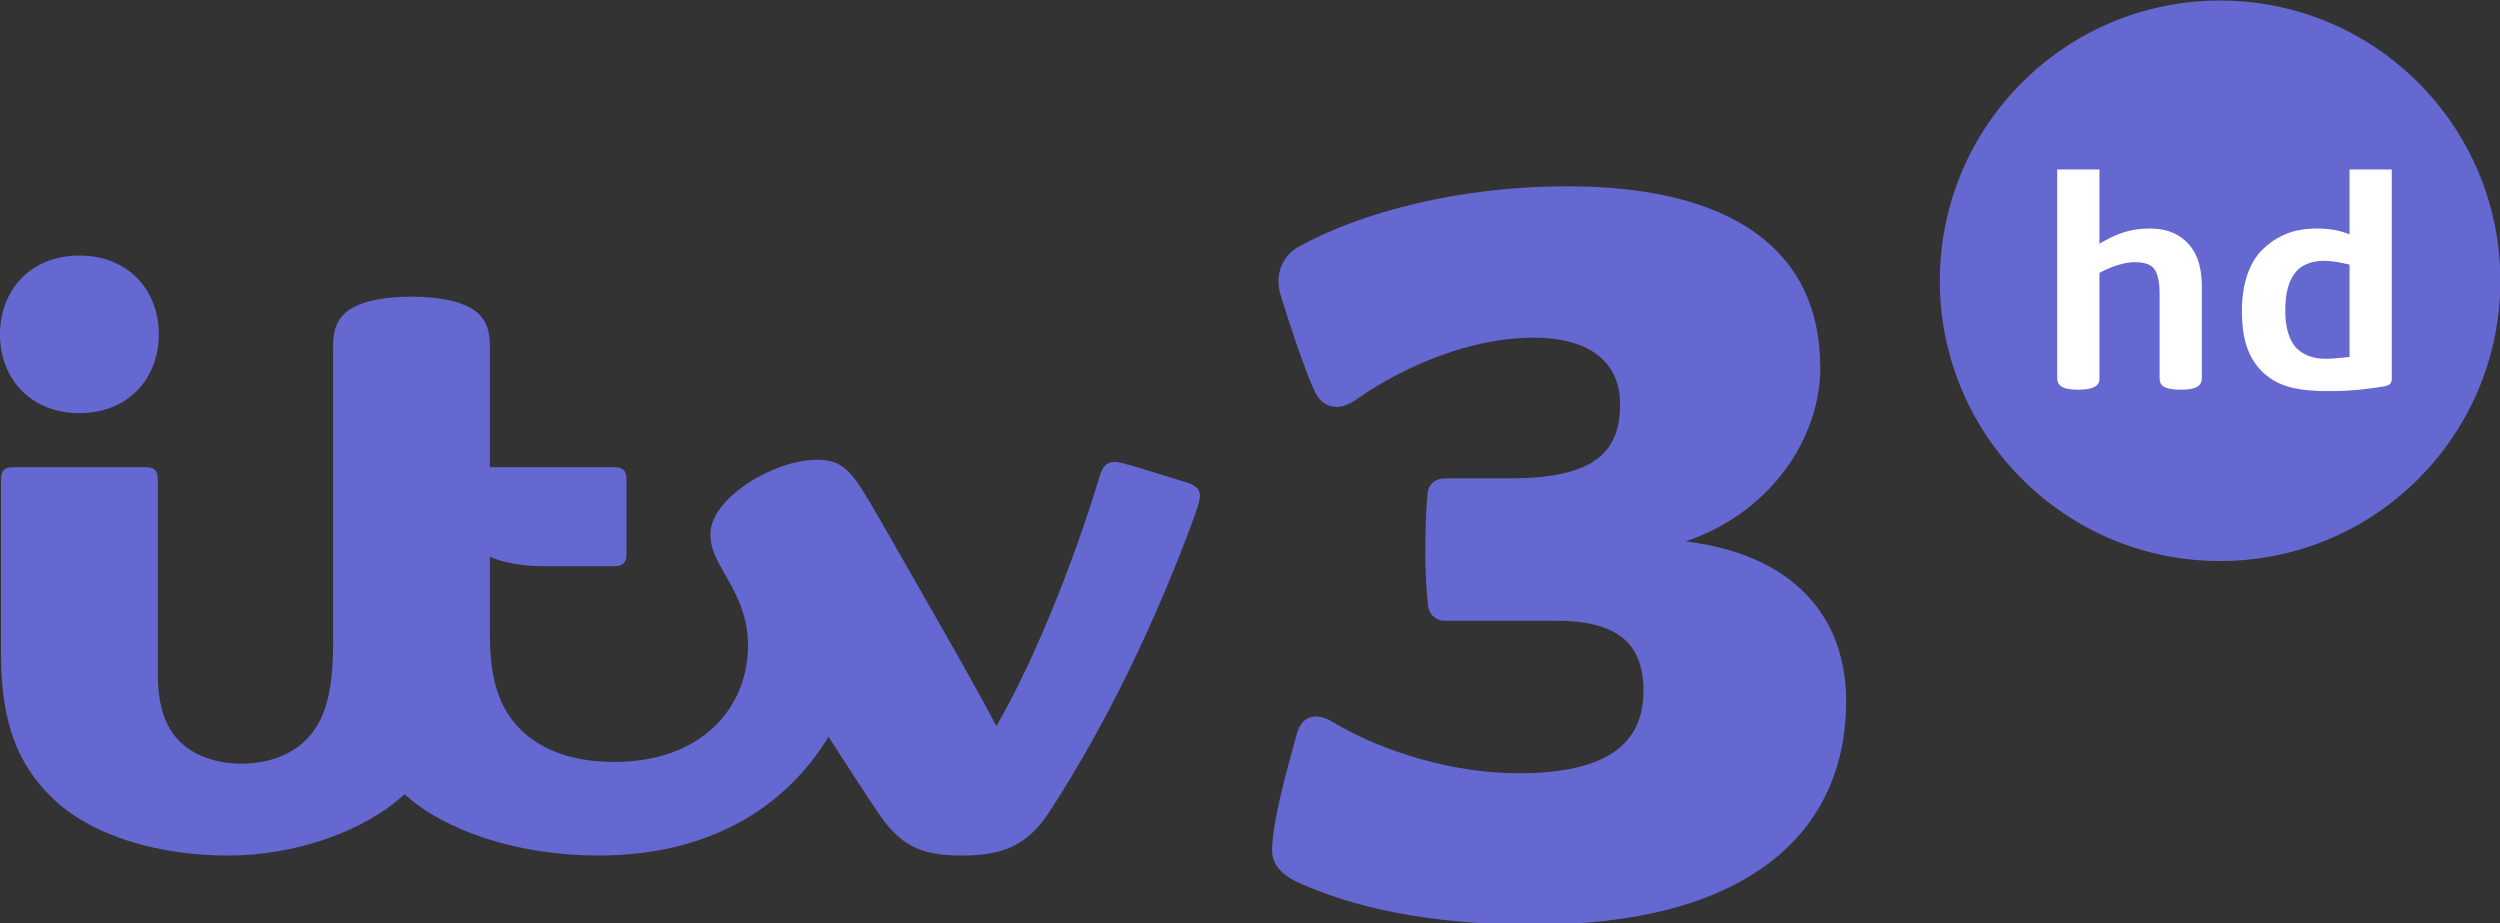 <?xml version="1.0" encoding="UTF-8"?>
<!-- Created with Inkscape (http://www.inkscape.org/) -->
<svg id="svg2" width="335.13" height="123.77" version="1.1" xmlns="http://www.w3.org/2000/svg" xmlns:cc="http://creativecommons.org/ns#" xmlns:dc="http://purl.org/dc/elements/1.1/" xmlns:rdf="http://www.w3.org/1999/02/22-rdf-syntax-ns#">
 <rect width="100%" height="100%" fill="#333333" stroke="none"/>
 <defs id="defs4">
  <clipPath id="clipPath3736">
   <path id="path3738" d="m54.567 768.34h111.6v44.641h-111.6v-44.641z"/>
  </clipPath>
 </defs>
 <g id="layer1" transform="translate(-71.173 28.434)">
  <g id="g3060" transform="matrix(1.506 0 0 1.506 -80.829 -770.88)" fill="#6568d0">
   <circle id="path3039" transform="matrix(1.183 0 0 1.183 -40.692 -83.593)" cx="286.76" cy="508.52" r="21.087" fill="#6568d0" fill-rule="evenodd"/>
  </g>
  <g id="g3073" transform="matrix(.037 0 0 .037 368.97 -18.698)" fill="#fff">
   <path id="path2998" d="m-519.81 1148.8c-62.581 0-75.411-19.04-75.411-42.036v-756h153v269c61.779-36.681 112.38-55 182-55 46.538 0 95.295 10.292 135.05 50.286 45.354 45.191 53.946 107.34 53.946 163.71v327c0 30.52-21.534 43-78 43-57.39 0-75-15.498-75-39.212v-301.79c0-24.487-0.546-78.89-24.134-101.69-11.116-11.518-31.839-19.319-66.039-19.319-52.099 0-111.63 29.154-127.83 39.013v385c0 16.912-11.499 38.036-77.589 38.036z"/>
   <path id="path3000" d="m463.98 350.81v235c-20.204-7.312-54.245-21.031-116.59-21.031-56.11 0-127.13 8.786-195.72 73.125-54.225 50.934-77.75 134.01-77.75 224.97 0 104.67 23.571 169.22 71.844 219.09 49.214 46.936 108.09 71.844 238.22 71.844 97.877 0 144.75-7.757 206.12-17.188 15.06-3.043 26.875-7.959 26.875-27.812v-758h-153zm-93.844 330.91c42.579 0 93.844 14.094 93.844 14.094v334s-54.383 7.031-86.438 7.031c-49.532 0-82.311-16.17-104.28-37.219-31.011-30.622-42.219-83.9-42.219-135.34 0-64.066 10.377-112.76 43.812-148.41 20.54-20.484 55.123-34.156 95.281-34.156z"/>
  </g>
  <g id="layer1-5" transform="translate(225.56 -81.439)" fill="#6568d0">
   <g id="g3636" transform="matrix(1.25 0 0 -1.25 -485.23 658.38)" fill="#6568d0">
    <g id="g3732" transform="matrix(1.774 0 0 1.774 167.87 -977.89)" fill="#6568d0">
     <g id="g3734" clip-path="url(#clipPath3736)" fill="#6568d0">
      <g id="g3740" transform="translate(147.26 803.82)">
       <path id="path3742" d="m0 0c-3.686 0-7.687-1.623-10.748-3.767-1.046-0.733-2.002-0.454-2.449 0.482-0.593 1.239-1.54 4.108-2.078 5.857-0.401 1.306 0.168 2.411 1.06 2.909 3.773 2.105 9.75 3.671 16.258 3.671l0.011-1e-3c9.882 0 15.287-3.81 15.287-10.908h0.012c0-4.455-3.144-8.89-8.161-10.562 6.377-0.755 9.719-4.412 9.719-9.657 0-8.065-6.114-13.512-18.892-13.512-6.464 0-10.941 1.081-14.187 2.532-1.106 0.495-1.622 1.148-1.622 1.969 0 1.608 0.837 4.704 1.506 7.076 0.291 1.031 1.121 1.3 2.13 0.692 3.055-1.838 7.354-3.113 11.236-3.113 5.438 0 7.576 1.832 7.576 4.975 0 2.943-1.632 4.247-5.324 4.247h-6.703c-0.591 0-0.94 0.457-0.993 0.893-0.216 1.774-0.216 4.622-0.035 6.791 0.044 0.537 0.448 0.924 1.098 0.924h3.942c5.337 0 6.602 1.812 6.602 4.493l-2e-3 -4e-3c0 2.384-1.642 4.013-5.243 4.013" fill="#6568d0"/>
      </g>
      <g id="g3744" transform="translate(79.442 806.3)">
       <path id="path3746" d="m0 0c-1.802 0-3.282-0.326-4.012-0.992-0.496-0.452-0.725-1.057-0.725-1.94v-18.006c0-2.994-0.481-4.616-1.539-5.753-0.93-1-2.391-1.541-3.999-1.541-1.57 0-2.962 0.522-3.791 1.398-0.865 0.915-1.269 2.183-1.269 4.058v11.727c0 0.513-0.192 0.741-0.759 0.741h-7.971c-0.561 0-0.746-0.22-0.746-0.744v-10.601c0-4.232 1.091-6.649 2.996-8.553 2.475-2.475 6.705-3.58 10.725-3.58 4.014 0 8.2 1.422 10.673 3.708 2.428-2.213 6.839-3.707 11.708-3.707 6.432 0 11.161 2.66 13.921 7.182 1.225-1.898 2.131-3.309 3-4.595 1.282-1.893 2.447-2.588 5.056-2.588 2.471 0 3.955 0.593 5.291 2.637 3.505 5.36 6.493 11.698 8.646 17.53 0.269 0.73 0.461 1.262 0.461 1.595 0 0.342-0.222 0.61-0.752 0.778-0.515 0.163-1.897 0.587-2.59 0.798-1.152 0.351-1.57 0.454-1.819 0.454-0.466 0-0.72-0.261-0.882-0.799-1.615-5.373-4.072-11.411-6.264-15.162-0.718 1.37-2.045 3.753-3.277 5.902-1.905 3.324-3.787 6.679-4.732 8.22-0.955 1.558-1.594 1.973-2.85 1.973-2.591 0-6.427-2.324-6.427-4.491 0-0.736 0.204-1.287 0.967-2.59 0.868-1.482 1.304-2.685 1.304-4.163 0-3.685-2.752-7.023-8.067-7.023-2.522 0-4.47 0.716-5.738 2.018-1.211 1.243-1.8 2.914-1.8 5.704v4.682c0.886-0.38 1.975-0.572 3.287-0.572h4.208c0.567 0 0.766 0.228 0.766 0.74v4.508c0 0.513-0.199 0.741-0.766 0.741h-7.495v7.374c0 0.883-0.23 1.488-0.726 1.94-0.731 0.666-2.237 0.992-4.013 0.992m-20.074-7.04c-2.968 0-4.801 2.107-4.801 4.762 0 2.656 1.833 4.762 4.801 4.762s4.801-2.106 4.801-4.762c0-2.655-1.833-4.762-4.801-4.762" fill="#6568d0"/>
      </g>
     </g>
    </g>
   </g>
  </g>
 </g>
</svg>
